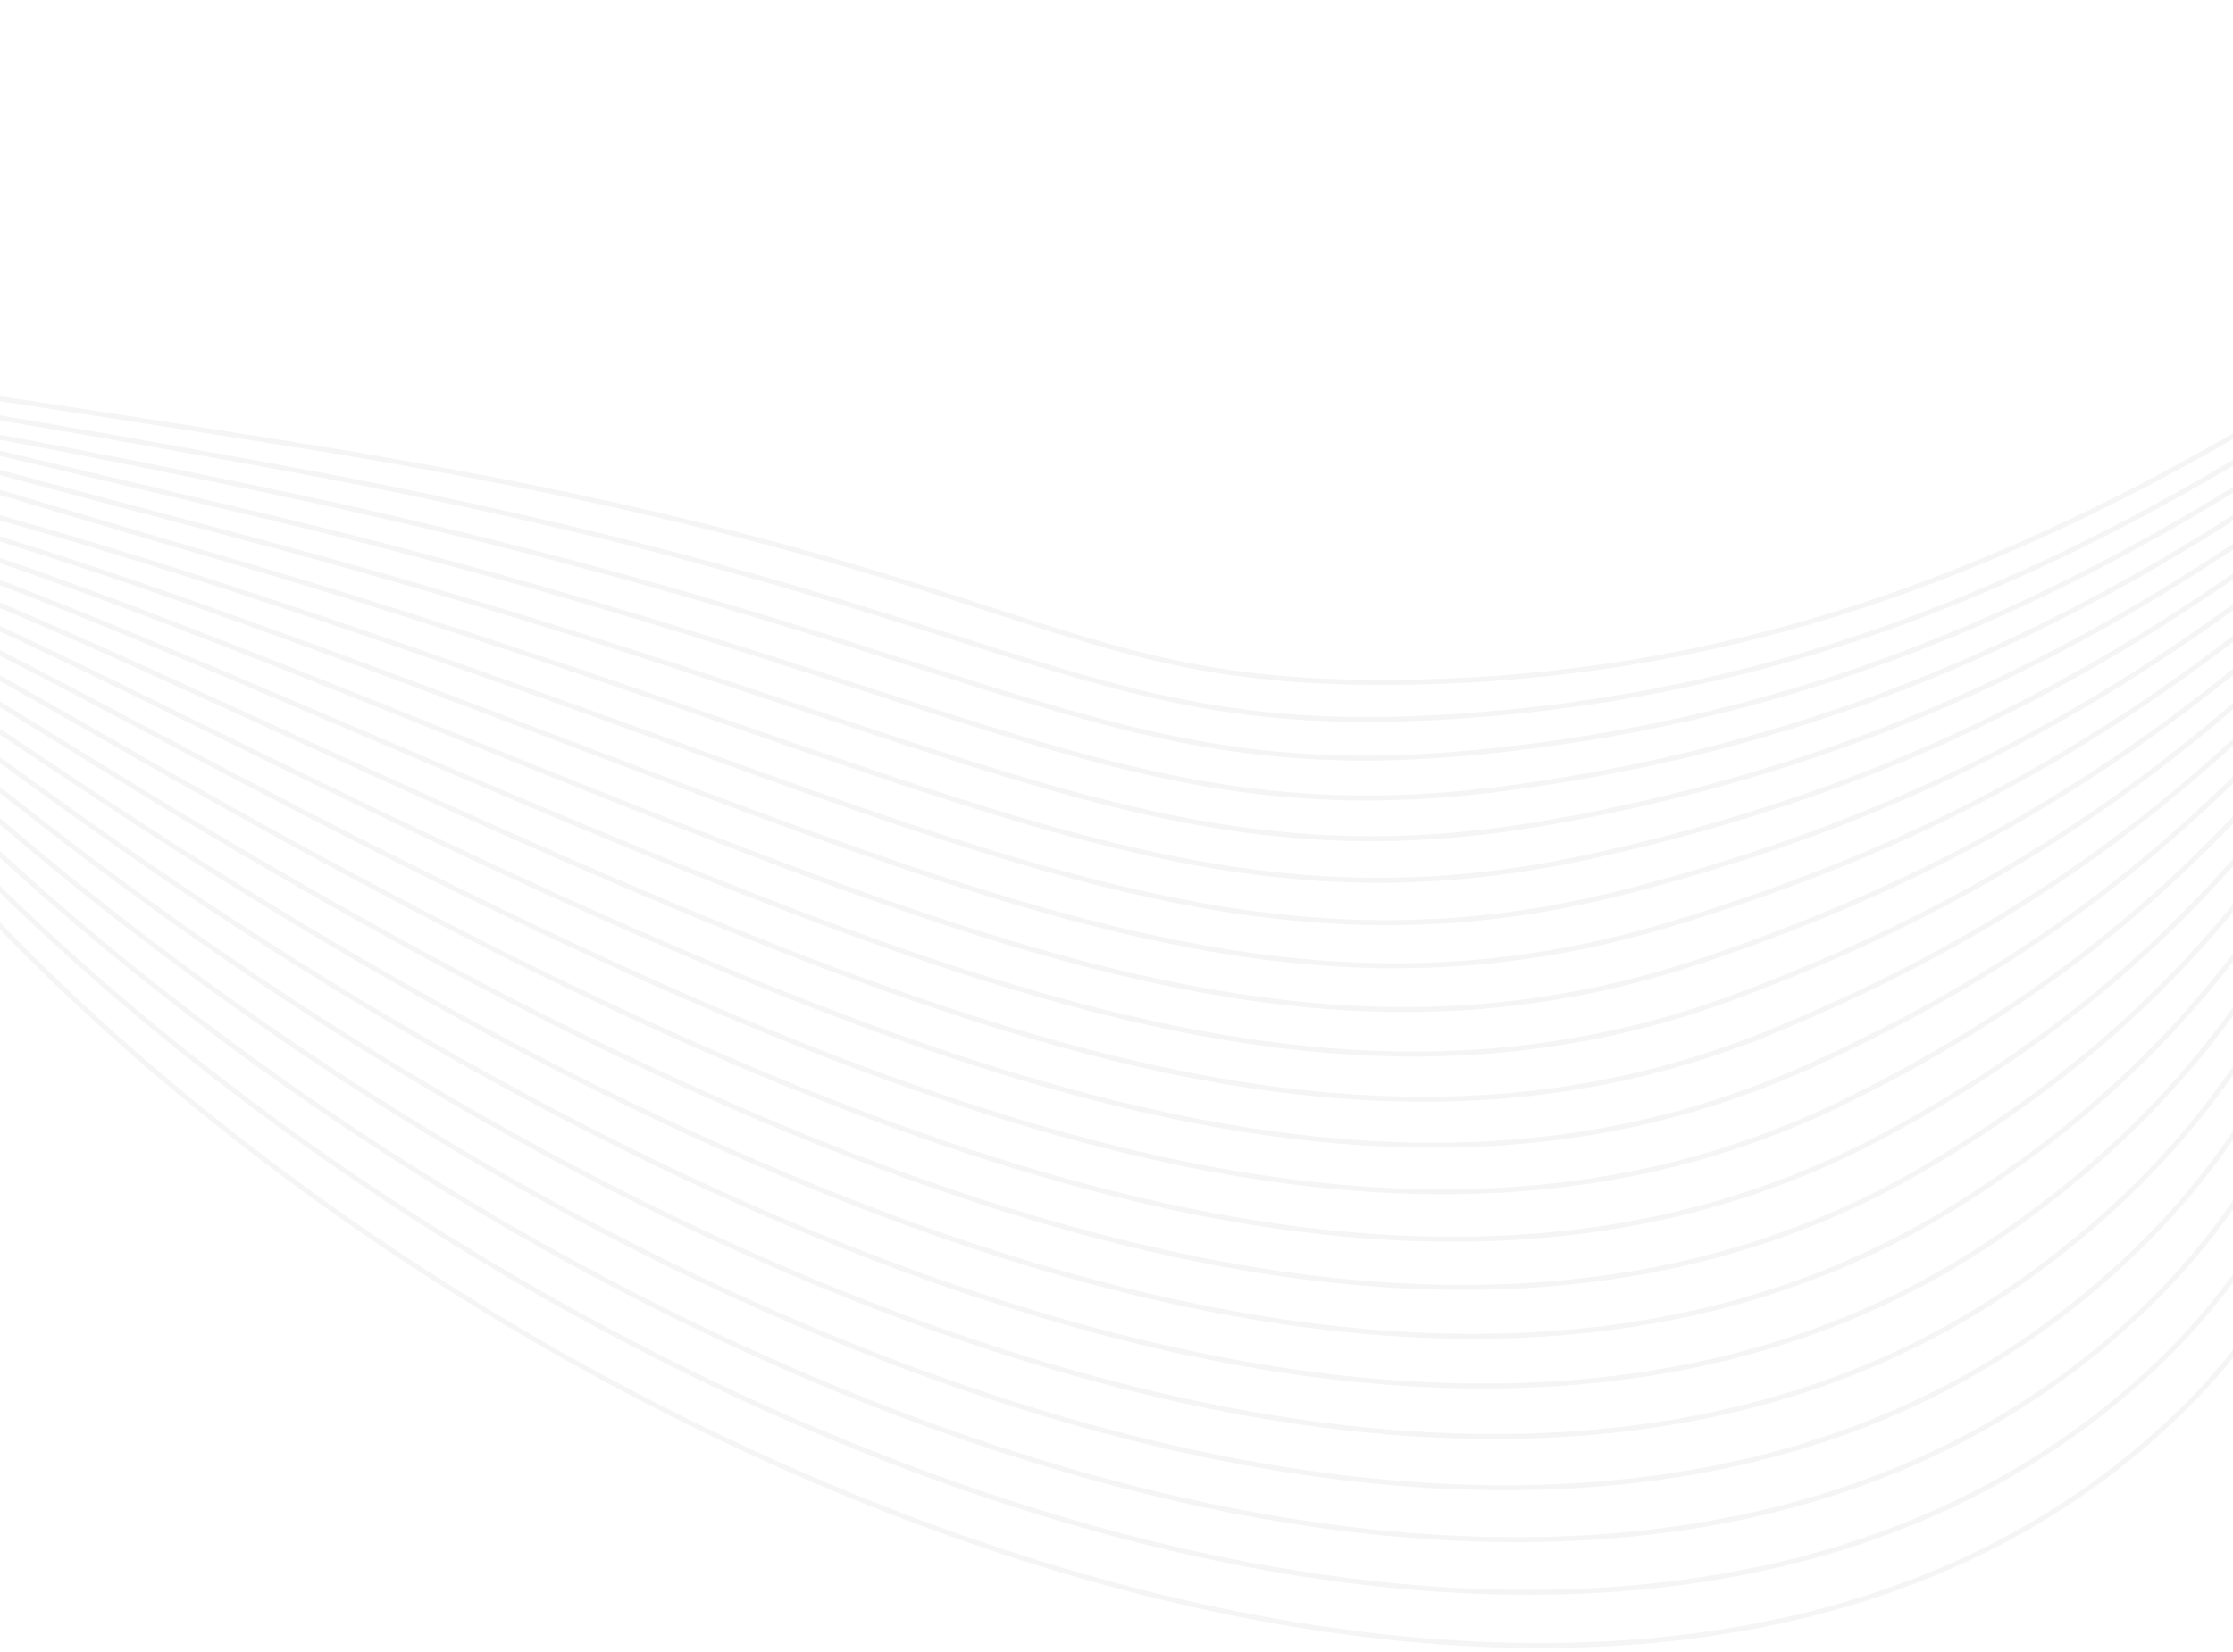 <svg width="396" height="293" viewBox="0 0 396 293" fill="none" xmlns="http://www.w3.org/2000/svg">
<path d="M-405 -227.692C-235.665 -154.643 -144.388 -58.3 -91.745 20.515C-47.862 86.224 -48.64 113.103 -2.043 162.127C99.078 268.507 292.786 341.866 386.668 250.447C432.914 205.413 415.808 148.344 437.928 40.309C457.828 -56.876 509.28 -190.54 652.929 -335.806" stroke="#333333" stroke-opacity="0.05" stroke-width="0.891" stroke-miterlimit="10"/>
<path d="M-404.664 -204.124C-239.958 -141.344 -149.593 -50.709 -96.978 23.052C-52.707 85.133 -49.108 109.959 0.387 158.14C104.216 259.214 286.133 329.582 380.147 244.282C428.573 200.349 417.557 144.256 443.475 36.538C466.295 -58.297 518.797 -189.675 659.969 -333.637" stroke="#333333" stroke-opacity="0.05" stroke-width="0.891" stroke-miterlimit="10"/>
<path d="M-404.322 -180.559C-244.248 -128.045 -154.726 -43.094 -102.196 25.589C-57.446 84.102 -49.648 106.817 2.833 154.153C109.141 250.039 279.777 317.462 373.646 238.121C424.356 195.255 419.242 140.224 449.041 32.77C474.688 -59.691 528.332 -188.8 667.037 -331.453" stroke="#333333" stroke-opacity="0.05" stroke-width="0.891" stroke-miterlimit="10"/>
<path d="M-403.986 -156.99C-248.543 -114.742 -159.776 -35.457 -107.42 28.146C-62.132 83.132 -50.283 103.699 5.285 150.163C113.861 240.994 273.689 305.524 367.146 231.956C420.247 190.162 420.845 136.237 454.61 28.998C482.965 -61.066 537.87 -187.925 674.087 -329.278" stroke="#333333" stroke-opacity="0.05" stroke-width="0.891" stroke-miterlimit="10"/>
<path d="M-403.645 -133.426C-252.818 -101.45 -164.716 -27.82 -112.638 30.667C-66.734 82.214 -50.964 100.61 7.712 146.176C118.368 232.083 267.826 293.782 360.624 225.791C416.223 185.058 422.338 132.276 460.158 25.227C491.129 -62.434 547.39 -187.053 681.125 -327.087" stroke="#333333" stroke-opacity="0.05" stroke-width="0.891" stroke-miterlimit="10"/>
<path d="M-403.303 -109.861C-257.12 -88.15 -169.543 -20.179 -117.856 33.204C-71.237 81.352 -51.755 97.567 10.157 142.186C122.724 223.32 262.205 282.24 354.118 219.63C412.314 179.984 423.73 128.335 465.72 21.456C499.205 -63.805 556.922 -186.178 688.18 -324.929" stroke="#333333" stroke-opacity="0.05" stroke-width="0.891" stroke-miterlimit="10"/>
<path d="M-402.967 -86.296C-261.416 -74.868 -174.242 -12.571 -123.08 35.741C-75.643 80.536 -52.604 94.576 12.594 138.199C126.935 214.7 256.78 270.907 347.606 213.465C408.495 174.956 425.052 124.394 471.277 17.688C507.179 -65.19 566.46 -185.303 695.227 -322.751" stroke="#333333" stroke-opacity="0.05" stroke-width="0.891" stroke-miterlimit="10"/>
<path d="M-402.615 -62.727C-265.696 -61.555 -178.778 -4.999 -128.288 38.278C-79.911 79.746 -53.486 91.651 15.046 134.213C131.036 206.226 251.553 259.779 341.109 207.301C404.786 169.989 426.271 120.447 476.85 13.916C515.06 -66.59 575.977 -184.418 702.28 -320.577" stroke="#333333" stroke-opacity="0.05" stroke-width="0.891" stroke-miterlimit="10"/>
<path d="M-402.289 -39.163C-270.001 -48.256 -183.182 2.501 -133.522 40.818C-84.06 78.969 -54.469 88.817 17.476 130.223C135.023 197.897 246.463 248.86 334.587 201.139C401.146 165.105 427.363 116.466 482.397 10.145C522.857 -68.02 585.505 -183.556 709.348 -318.402" stroke="#333333" stroke-opacity="0.05" stroke-width="0.891" stroke-miterlimit="10"/>
<path d="M-401.953 -15.607C-274.294 -34.967 -187.413 9.894 -138.746 43.346C-88.084 78.166 -55.48 86.015 19.912 126.226C138.919 189.695 241.499 238.131 328.075 194.965C397.58 160.311 428.368 112.437 487.954 6.364C530.57 -69.496 595.034 -182.691 716.38 -316.237" stroke="#333333" stroke-opacity="0.05" stroke-width="0.891" stroke-miterlimit="10"/>
<path d="M-401.611 7.97C-278.569 -21.658 -191.474 17.181 -143.961 45.892C-91.941 77.33 -56.521 83.334 22.358 122.246C142.768 181.646 236.656 227.62 321.568 188.813C394.102 155.662 429.278 108.372 493.516 2.602C538.212 -70.992 604.566 -181.806 723.435 -314.046" stroke="#333333" stroke-opacity="0.05" stroke-width="0.891" stroke-miterlimit="10"/>
<path d="M-401.27 31.535C-282.874 -8.362 -195.379 24.303 -149.179 48.429C-95.65 76.386 -57.584 80.735 24.8 118.259C146.573 173.715 231.903 217.286 315.062 182.648C390.692 151.149 430.096 104.231 499.079 -1.166C545.793 -72.543 614.098 -180.934 730.488 -311.875" stroke="#333333" stroke-opacity="0.05" stroke-width="0.891" stroke-miterlimit="10"/>
<path d="M-400.934 55.103C-287.17 4.937 -199.156 31.241 -154.403 50.97C-99.226 75.292 -58.704 78.224 27.24 114.272C150.34 165.905 227.204 207.134 308.552 176.484C387.324 146.803 430.819 100.016 504.636 -4.937C553.309 -74.143 623.624 -180.059 737.538 -309.7" stroke="#333333" stroke-opacity="0.05" stroke-width="0.891" stroke-miterlimit="10"/>
<path d="M-400.598 78.668C-291.462 18.236 -202.82 37.978 -159.626 53.507C-102.676 73.983 -59.831 75.808 29.67 110.282C154.08 158.202 222.542 197.136 302.034 170.322C384.021 142.65 431.452 95.71 510.187 -8.708C560.781 -75.798 633.15 -179.194 744.584 -307.516" stroke="#333333" stroke-opacity="0.05" stroke-width="0.891" stroke-miterlimit="10"/>
<path d="M-400.256 102.233C-295.752 31.532 -206.404 44.495 -164.857 56.044C-106.04 72.389 -60.976 73.483 32.109 106.295C157.823 150.607 217.904 187.331 295.521 164.158C380.751 138.712 432.016 91.308 515.743 -12.489C568.203 -77.519 642.673 -178.322 751.628 -305.361" stroke="#333333" stroke-opacity="0.05" stroke-width="0.891" stroke-miterlimit="10"/>
<path d="M-399.92 125.801C-300.032 44.831 -209.964 50.79 -170.068 58.581C-109.341 70.44 -62.111 71.253 34.558 102.305C161.57 143.12 213.278 177.662 289.021 157.996C377.517 135.012 432.52 86.815 521.312 -16.248C575.616 -79.279 652.211 -177.437 758.687 -303.173" stroke="#333333" stroke-opacity="0.05" stroke-width="0.891" stroke-miterlimit="10"/>
<path d="M-399.564 149.366C-304.324 58.13 -213.107 68.677 -175.273 61.121C-113.388 48.759 -63.24 69.118 37.017 98.318C165.342 135.702 208.627 168.138 282.513 151.832C374.288 131.587 432.958 82.188 526.874 -20.019C582.994 -81.097 661.741 -176.562 765.741 -300.986" stroke="#333333" stroke-opacity="0.05" stroke-width="0.891" stroke-miterlimit="10"/>
<path d="M-399.236 172.931C-308.624 71.43 -216.321 72.497 -180.504 63.658C-117.728 48.168 -64.395 67.07 39.446 94.332C169.129 128.387 203.923 158.754 276.008 145.667C371.053 128.433 433.347 77.463 532.438 -23.797C590.362 -82.985 671.274 -175.697 772.795 -298.83" stroke="#333333" stroke-opacity="0.05" stroke-width="0.891" stroke-miterlimit="10"/>
<path d="M-398.9 196.499C-312.92 84.725 -219.963 75.942 -185.728 66.195C-121.822 48.005 -65.537 65.114 41.885 90.358C172.93 121.135 199.154 149.477 269.496 139.522C367.787 125.609 433.686 72.637 537.995 -27.545C597.712 -84.898 680.804 -174.805 779.845 -296.633" stroke="#333333" stroke-opacity="0.05" stroke-width="0.891" stroke-miterlimit="10"/>
<path d="M-398.562 220.064C-317.214 98.024 -225.127 74.11 -190.947 68.732C-123.622 58.163 -66.659 63.24 44.327 86.364C176.773 113.945 194.305 140.296 262.989 133.35C364.47 123.078 433.99 67.655 543.559 -31.333C605.069 -86.906 690.337 -173.94 786.897 -294.475" stroke="#333333" stroke-opacity="0.05" stroke-width="0.891" stroke-miterlimit="10"/>
<path d="M-398.223 243.629C-321.506 111.323 -229.383 79.654 -196.17 71.273C-127.886 54.042 -67.772 61.451 46.764 82.374C180.643 106.821 189.347 131.215 256.477 127.186C361.082 120.91 434.272 62.6 549.114 -35.094C612.419 -88.947 699.861 -173.058 793.948 -292.29" stroke="#333333" stroke-opacity="0.05" stroke-width="0.891" stroke-miterlimit="10"/>
<path d="M-397.885 267.197C-325.796 124.623 -233.93 85.205 -201.392 73.81C-132.543 49.686 -68.866 59.74 49.206 78.381C184.556 99.748 184.272 122.206 249.97 121.018C357.594 119.059 434.531 57.409 554.676 -38.869C619.779 -91.034 709.389 -172.193 800.999 -290.122" stroke="#333333" stroke-opacity="0.05" stroke-width="0.891" stroke-miterlimit="10"/>
</svg>
